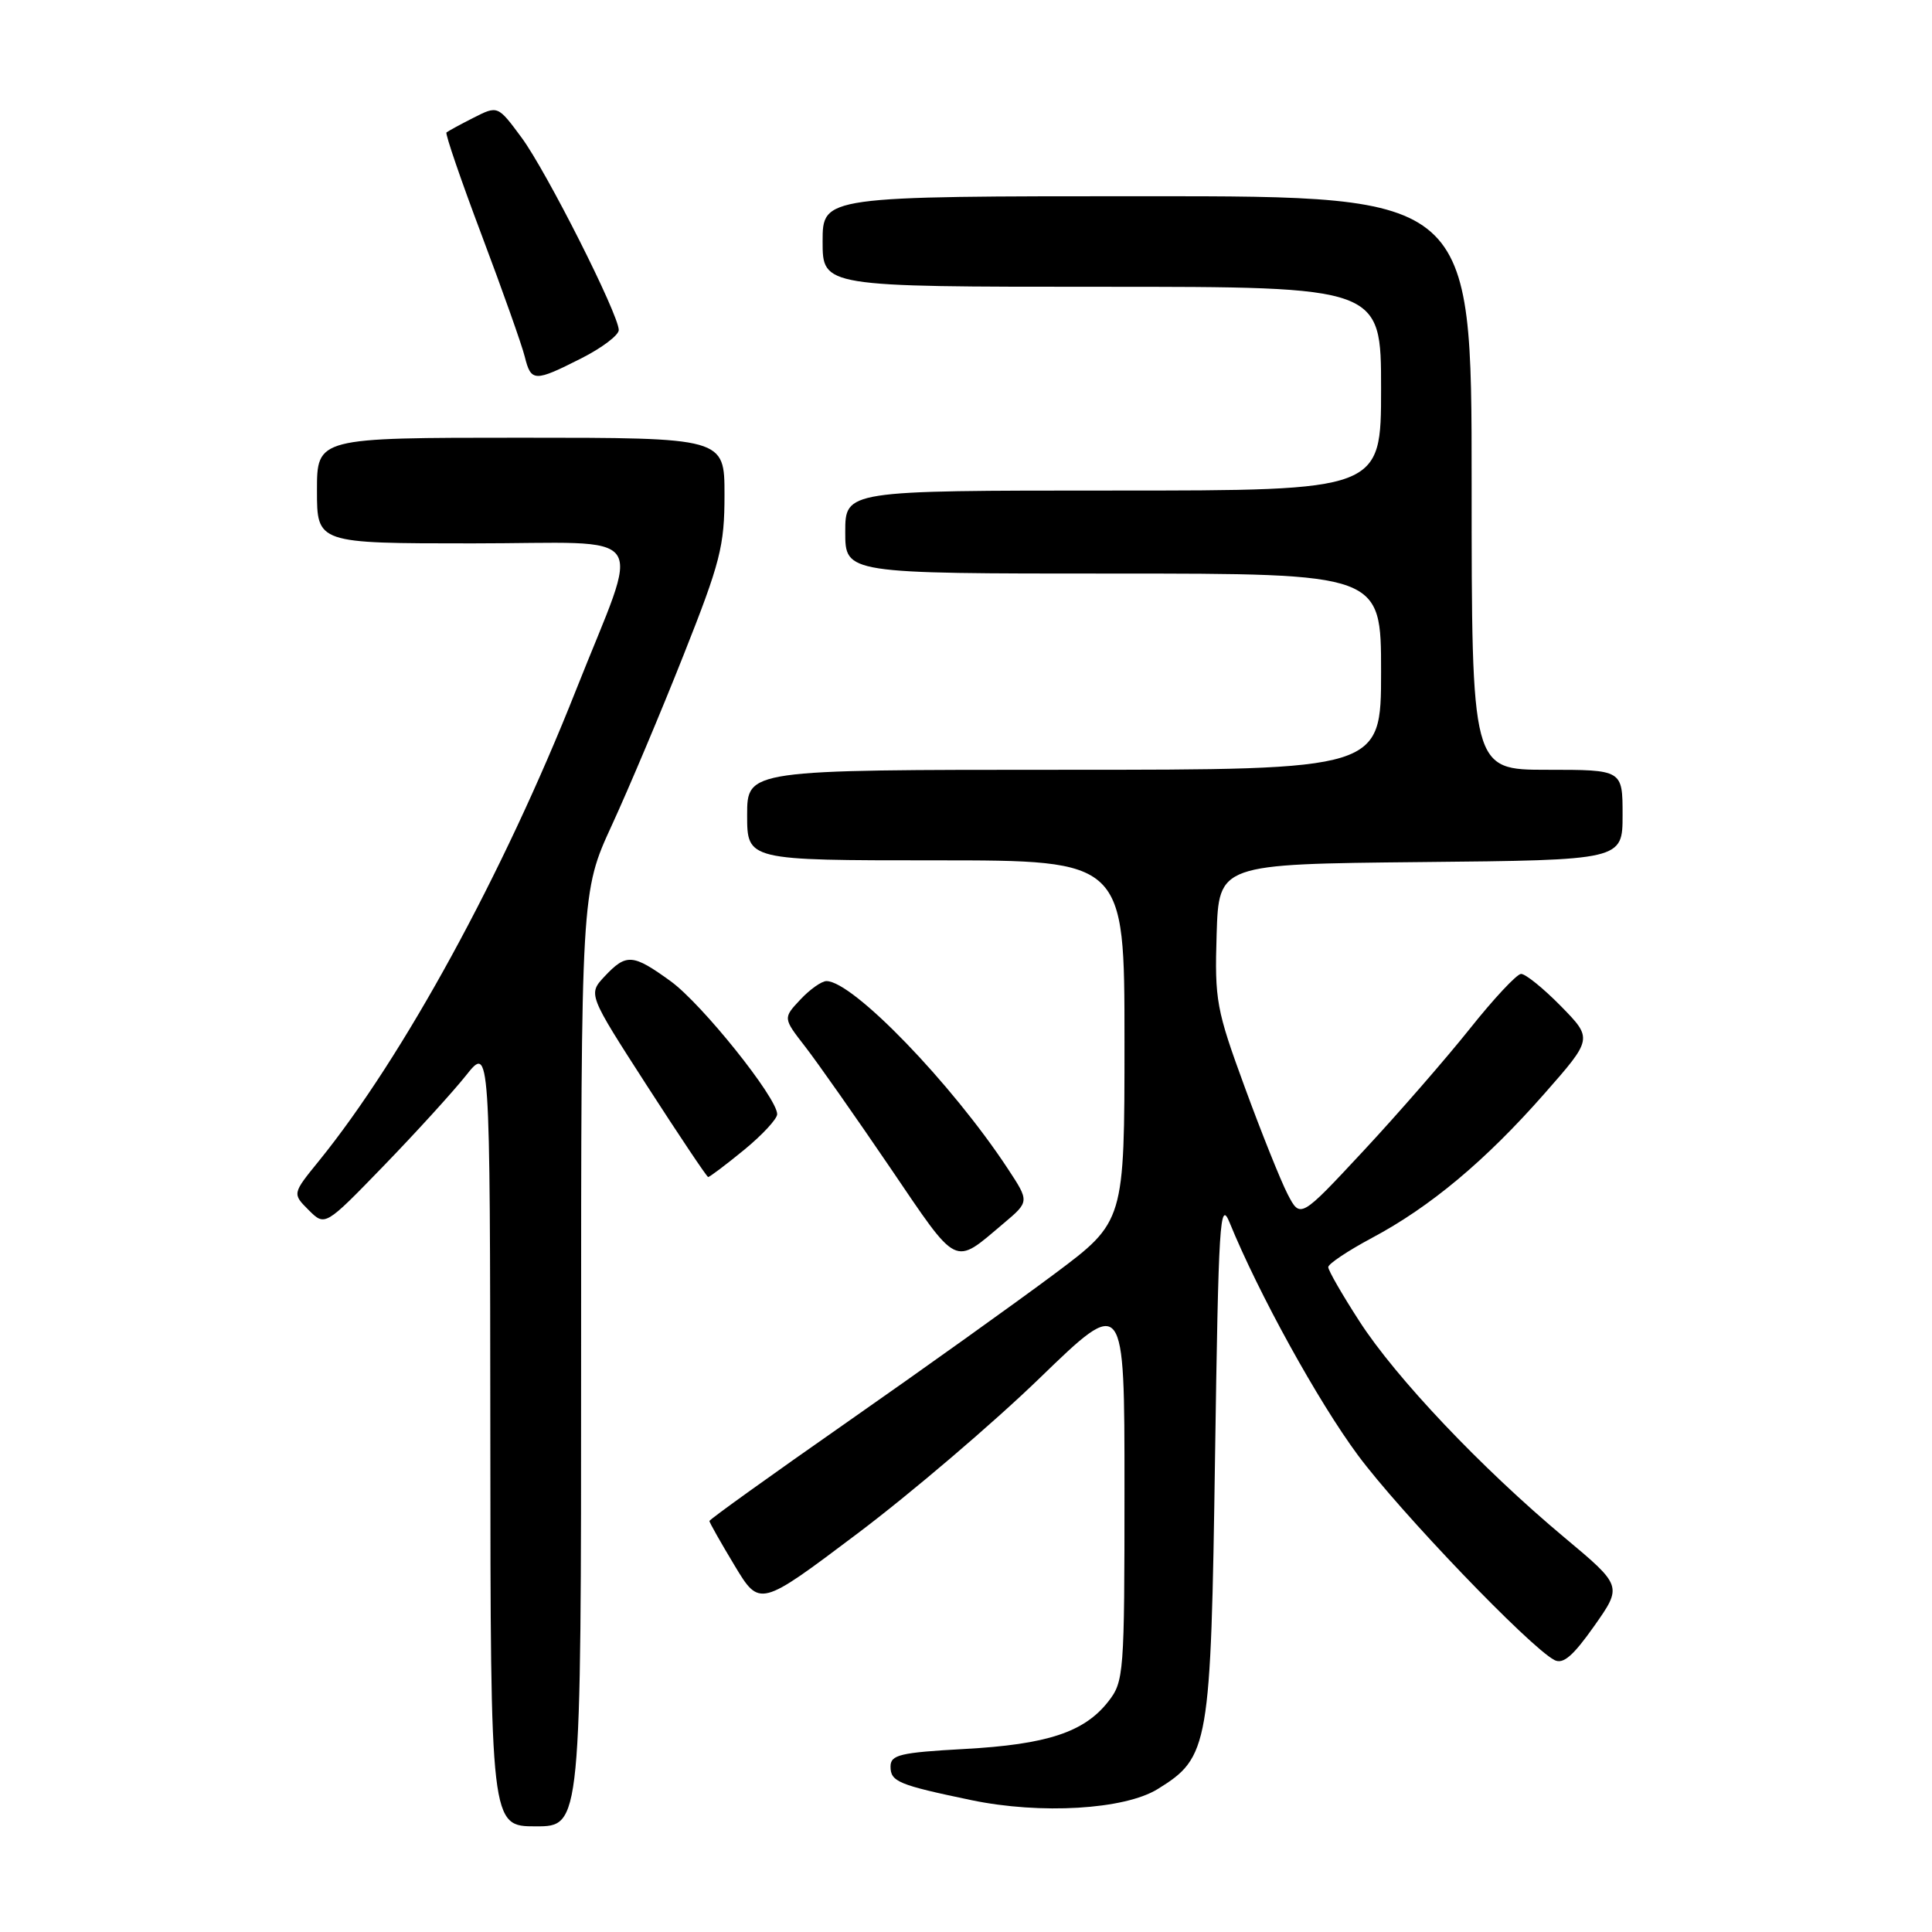 <?xml version="1.0" encoding="UTF-8" standalone="no"?>
<!DOCTYPE svg PUBLIC "-//W3C//DTD SVG 1.1//EN" "http://www.w3.org/Graphics/SVG/1.1/DTD/svg11.dtd" >
<svg xmlns="http://www.w3.org/2000/svg" xmlns:xlink="http://www.w3.org/1999/xlink" version="1.1" viewBox="0 0 256 256">
 <g >
 <path fill="currentColor"
d=" M 77.00 180.10 C 77.00 118.20 77.00 118.20 81.07 109.35 C 83.31 104.48 87.59 94.34 90.57 86.81 C 95.46 74.49 96.00 72.36 96.00 65.56 C 96.00 58.00 96.00 58.00 69.00 58.00 C 42.00 58.00 42.00 58.00 42.00 65.00 C 42.00 72.00 42.00 72.00 62.61 72.00 C 86.69 72.00 84.98 69.57 76.30 91.50 C 66.67 115.83 53.44 140.04 42.25 153.84 C 38.73 158.17 38.73 158.17 40.90 160.34 C 43.07 162.50 43.07 162.50 50.82 154.50 C 55.08 150.10 60.00 144.70 61.75 142.50 C 64.93 138.50 64.93 138.50 64.97 190.25 C 65.00 242.00 65.00 242.00 71.00 242.00 C 77.00 242.00 77.00 242.00 77.00 180.10 Z  M 153.40 237.06 C 160.21 232.85 160.44 231.50 161.00 193.00 C 161.46 161.86 161.64 158.84 162.93 162.00 C 166.76 171.39 174.65 185.70 179.93 192.82 C 185.50 200.34 202.67 218.23 205.96 219.96 C 207.12 220.57 208.43 219.44 211.24 215.46 C 214.98 210.15 214.98 210.15 207.24 203.68 C 196.29 194.52 184.97 182.58 180.14 175.09 C 177.86 171.57 176.00 168.34 176.00 167.90 C 176.00 167.47 178.61 165.73 181.79 164.03 C 189.51 159.92 196.83 153.80 204.63 144.93 C 211.05 137.63 211.05 137.63 206.82 133.31 C 204.49 130.94 202.11 129.02 201.54 129.05 C 200.97 129.08 197.92 132.34 194.77 136.30 C 191.61 140.26 185.27 147.55 180.67 152.49 C 172.30 161.48 172.30 161.48 170.61 158.22 C 169.69 156.43 167.13 150.05 164.93 144.04 C 161.17 133.79 160.94 132.54 161.21 123.81 C 161.50 114.50 161.50 114.50 188.25 114.23 C 215.00 113.97 215.00 113.97 215.00 107.98 C 215.00 102.00 215.00 102.00 205.00 102.00 C 195.00 102.00 195.00 102.00 195.00 64.00 C 195.00 26.00 195.00 26.00 152.00 26.00 C 109.00 26.00 109.00 26.00 109.00 32.00 C 109.00 38.00 109.00 38.00 146.00 38.00 C 183.00 38.00 183.00 38.00 183.00 51.50 C 183.00 65.00 183.00 65.00 147.50 65.00 C 112.00 65.00 112.00 65.00 112.00 70.50 C 112.00 76.00 112.00 76.00 147.50 76.00 C 183.00 76.00 183.00 76.00 183.00 89.00 C 183.00 102.00 183.00 102.00 141.00 102.00 C 99.00 102.00 99.00 102.00 99.00 108.00 C 99.00 114.00 99.00 114.00 124.00 114.00 C 149.00 114.00 149.00 114.00 149.00 137.93 C 149.00 161.86 149.00 161.86 139.75 168.78 C 134.66 172.58 122.29 181.43 112.25 188.44 C 102.21 195.45 94.00 201.34 94.00 201.54 C 94.00 201.74 95.50 204.39 97.33 207.43 C 100.66 212.96 100.66 212.96 113.58 203.23 C 120.69 197.88 131.56 188.61 137.75 182.62 C 149.00 171.73 149.00 171.73 149.00 197.23 C 149.00 221.87 148.93 222.82 146.83 225.49 C 143.65 229.53 138.74 231.15 127.78 231.75 C 119.26 232.22 118.00 232.52 118.00 234.08 C 118.00 236.08 119.04 236.51 128.72 238.53 C 137.90 240.44 149.00 239.78 153.40 237.06 Z  M 132.95 162.13 C 136.41 159.22 136.41 159.22 133.54 154.86 C 126.10 143.55 113.00 130.00 109.51 130.00 C 108.87 130.00 107.31 131.10 106.05 132.45 C 103.75 134.90 103.75 134.90 106.70 138.70 C 108.32 140.79 113.38 148.00 117.95 154.72 C 127.04 168.11 126.30 167.75 132.95 162.13 Z  M 98.58 152.38 C 101.01 150.39 102.99 148.25 102.98 147.63 C 102.96 145.44 92.99 133.00 88.87 130.02 C 83.85 126.38 82.99 126.32 80.13 129.36 C 77.91 131.73 77.91 131.73 85.70 143.82 C 89.99 150.47 93.65 155.93 93.83 155.96 C 94.01 155.98 96.15 154.37 98.58 152.38 Z  M 77.03 47.48 C 79.76 46.10 81.99 44.41 81.99 43.73 C 81.96 41.62 72.42 22.71 69.11 18.23 C 65.96 13.97 65.96 13.97 62.73 15.61 C 60.95 16.51 59.35 17.39 59.16 17.55 C 58.97 17.72 61.07 23.85 63.83 31.17 C 66.59 38.50 69.16 45.74 69.53 47.25 C 70.37 50.62 70.81 50.63 77.03 47.48 Z "/>
</g>
</svg>